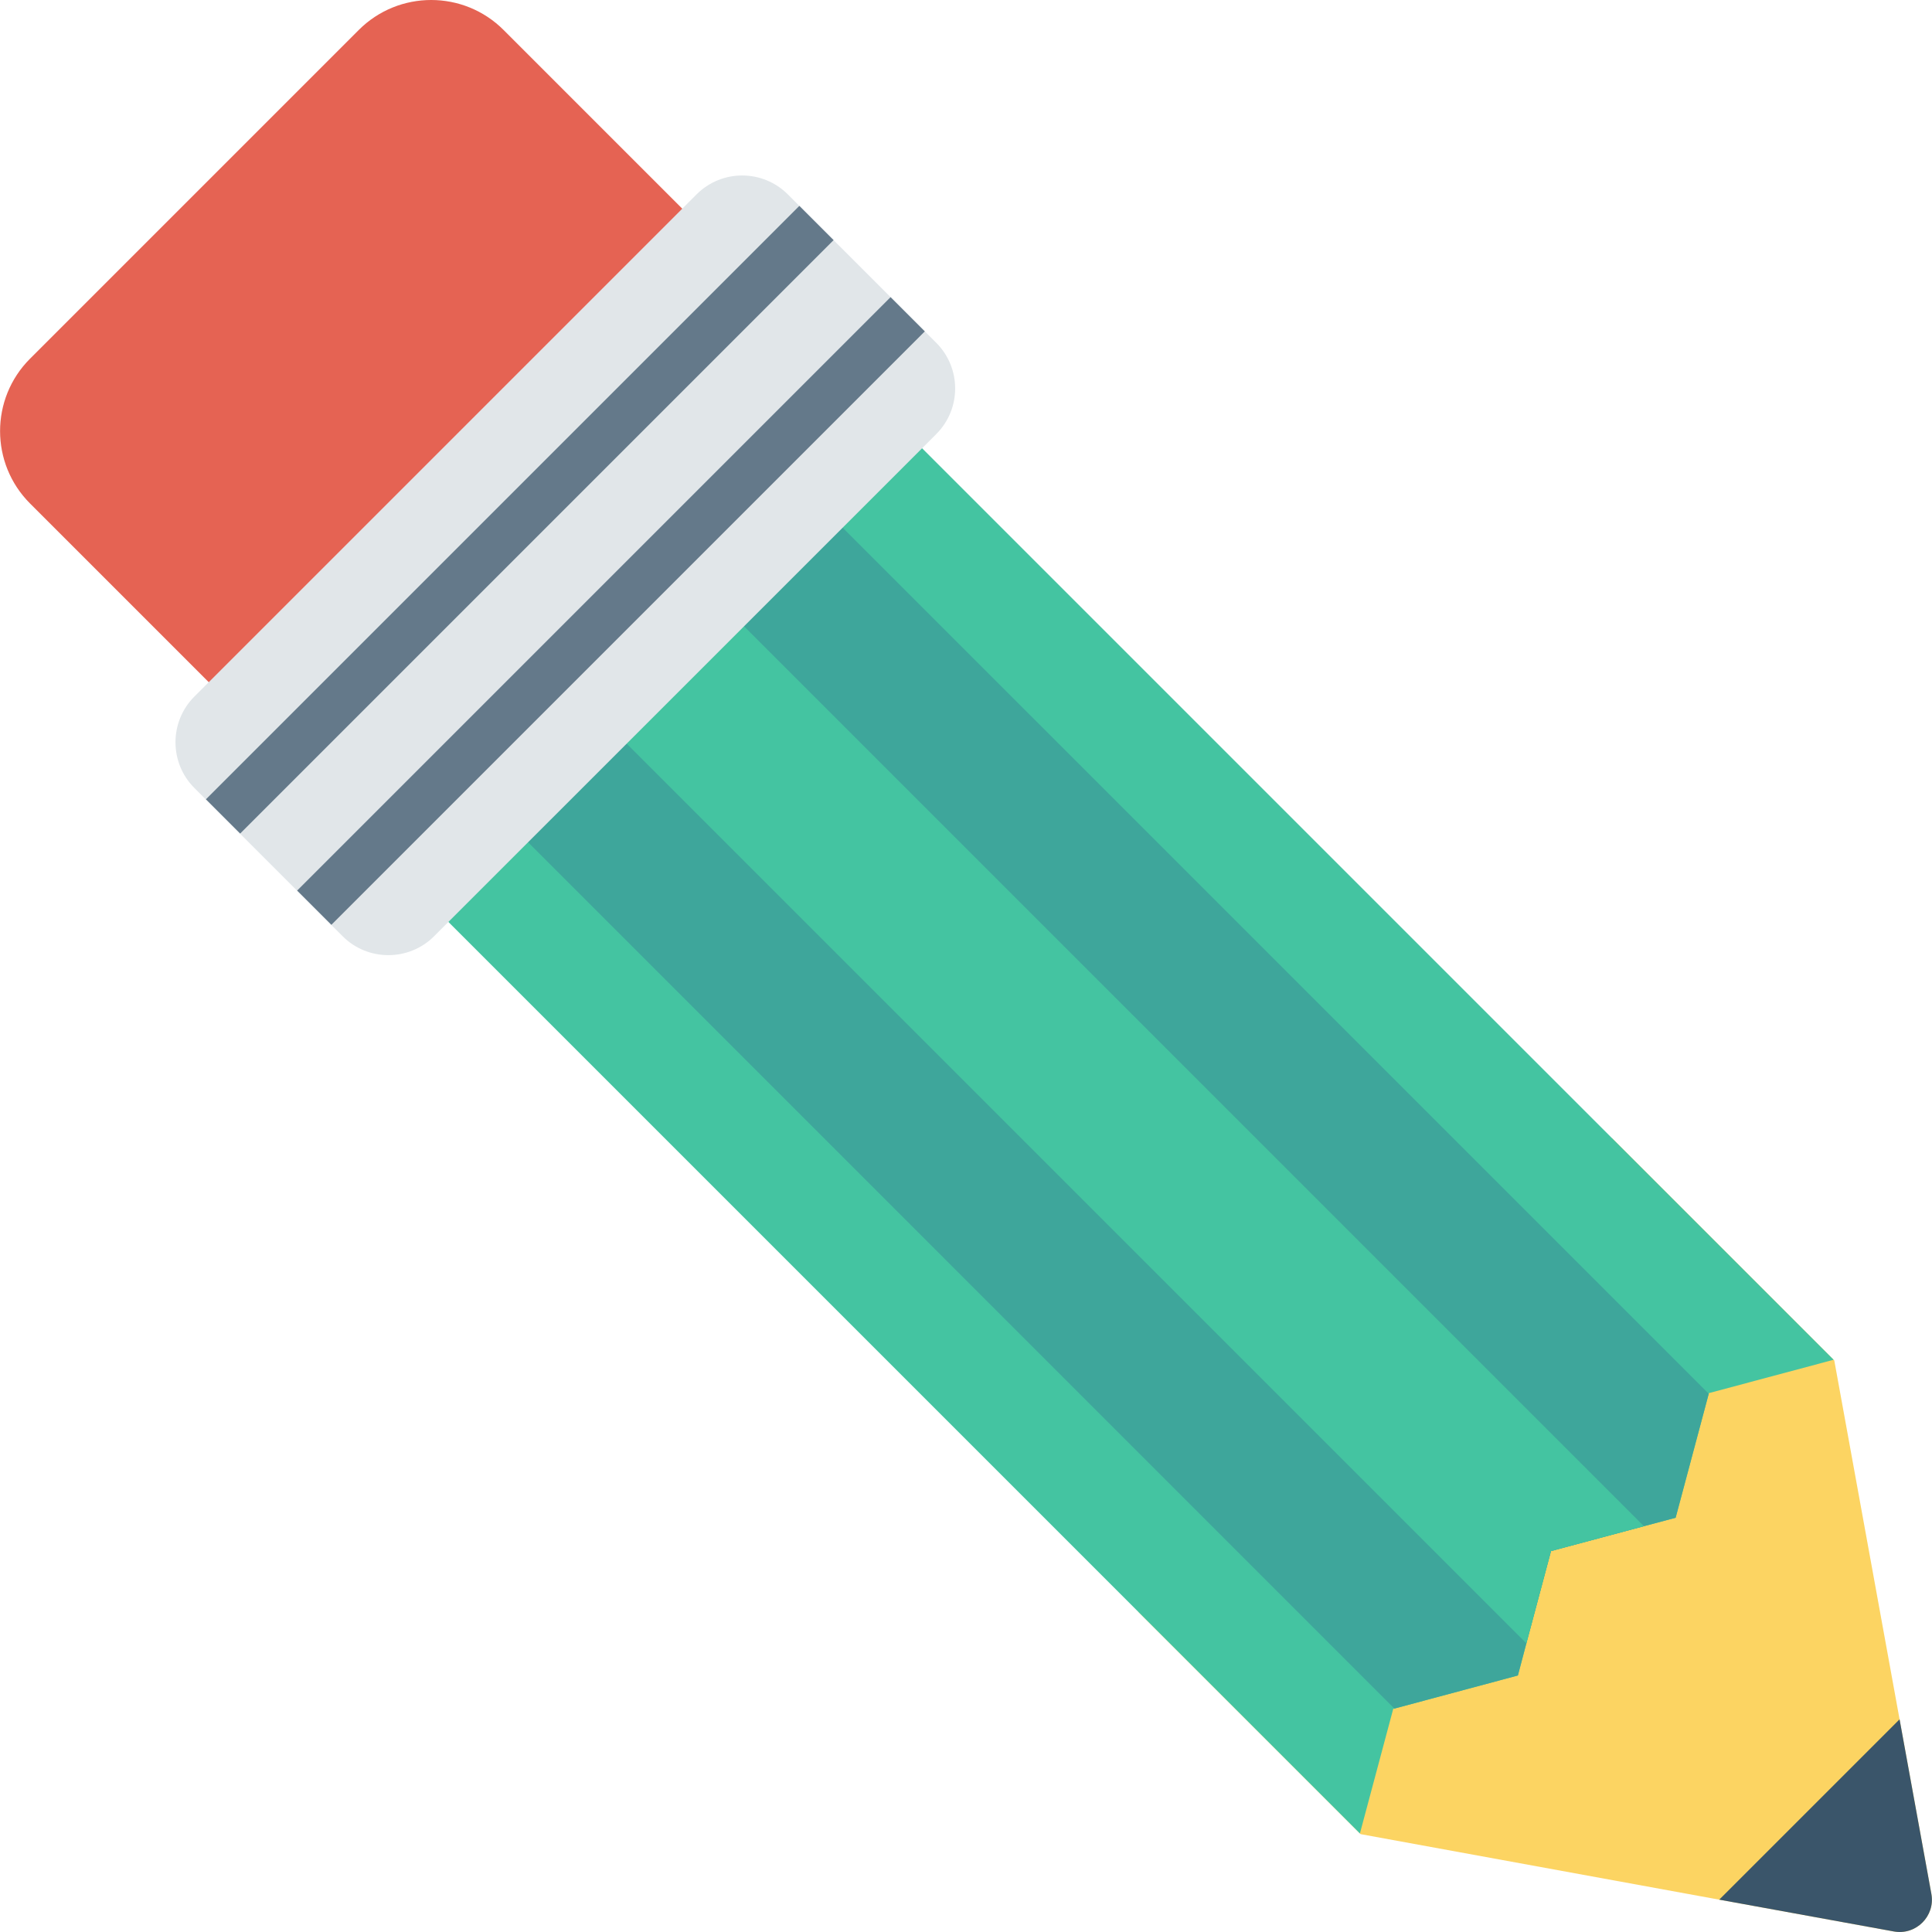 <?xml version="1.0" encoding="iso-8859-1"?>
<!-- Generator: Adobe Illustrator 19.0.0, SVG Export Plug-In . SVG Version: 6.00 Build 0)  -->
<svg version="1.1" id="Capa_1" xmlns="http://www.w3.org/2000/svg" xmlns:xlink="http://www.w3.org/1999/xlink" x="0px" y="0px"
	 viewBox="0 0 470.987 470.987" style="enable-background:new 0 0 470.987 470.987;" xml:space="preserve">
<path style="fill:#FCD462;" d="M392.962,277.451l54.203,54.203l15.916,87.483l7.755,42.566c0.986,5.411-3.742,10.139-9.153,9.153
	l-42.566-7.755l-87.427-15.972l-54.203-54.204L392.962,277.451z"/>
<polygon style="fill:#44C4A1;" points="179.488,63.976 446.999,331.488 416.614,339.613 416.558,339.78 408.489,369.998 
	378.104,378.123 370.034,408.452 339.927,416.522 339.649,416.577 331.524,446.962 64.013,179.45 "/>
<polygon style="fill:#3EA69B;" points="196.35,119.571 416.558,339.78 408.489,369.998 400.753,372.057 378.104,378.123 
	372.093,400.605 370.034,408.452 339.927,416.522 119.663,196.257 "/>
<polygon style="fill:#44C4A1;" points="172.309,143.612 400.753,372.057 378.104,378.123 372.093,400.605 143.704,172.216 "/>
<path style="fill:#E56353;" d="M179.451,63.995L64.014,179.431l-56.68-56.68c-9.754-9.754-9.754-25.567,0-35.321L87.451,7.315
	c9.754-9.754,25.567-9.754,35.321,0L179.451,63.995z"/>
<path style="fill:#E1E6E9;" d="M192.065,47.392l36.173,36.173c6.121,6.121,6.177,16.083,0,22.26L105.806,228.256
	c-6.121,6.121-16.139,6.121-22.26,0l-36.173-36.173c-6.122-6.122-6.121-16.139,0-22.26L169.804,47.392
	C175.982,41.215,185.943,41.27,192.065,47.392z"/>
<g>
	
		<rect x="24.365" y="120.793" transform="matrix(-0.707 0.707 -0.707 -0.707 305.841 126.71)" style="fill:#64798A;" width="204.626" height="11.807"/>
	
		<rect x="46.6" y="143.043" transform="matrix(-0.707 0.707 -0.707 -0.707 359.532 148.97)" style="fill:#64798A;" width="204.626" height="11.807"/>
</g>
<path style="fill:#3A556A;" d="M463.082,419.137l7.755,42.566c0.986,5.411-3.742,10.139-9.153,9.153l-42.566-7.755L463.082,419.137z
	"/>
<g>
</g>
<g>
</g>
<g>
</g>
<g>
</g>
<g>
</g>
<g>
</g>
<g>
</g>
<g>
</g>
<g>
</g>
<g>
</g>
<g>
</g>
<g>
</g>
<g>
</g>
<g>
</g>
<g>
</g>
</svg>
